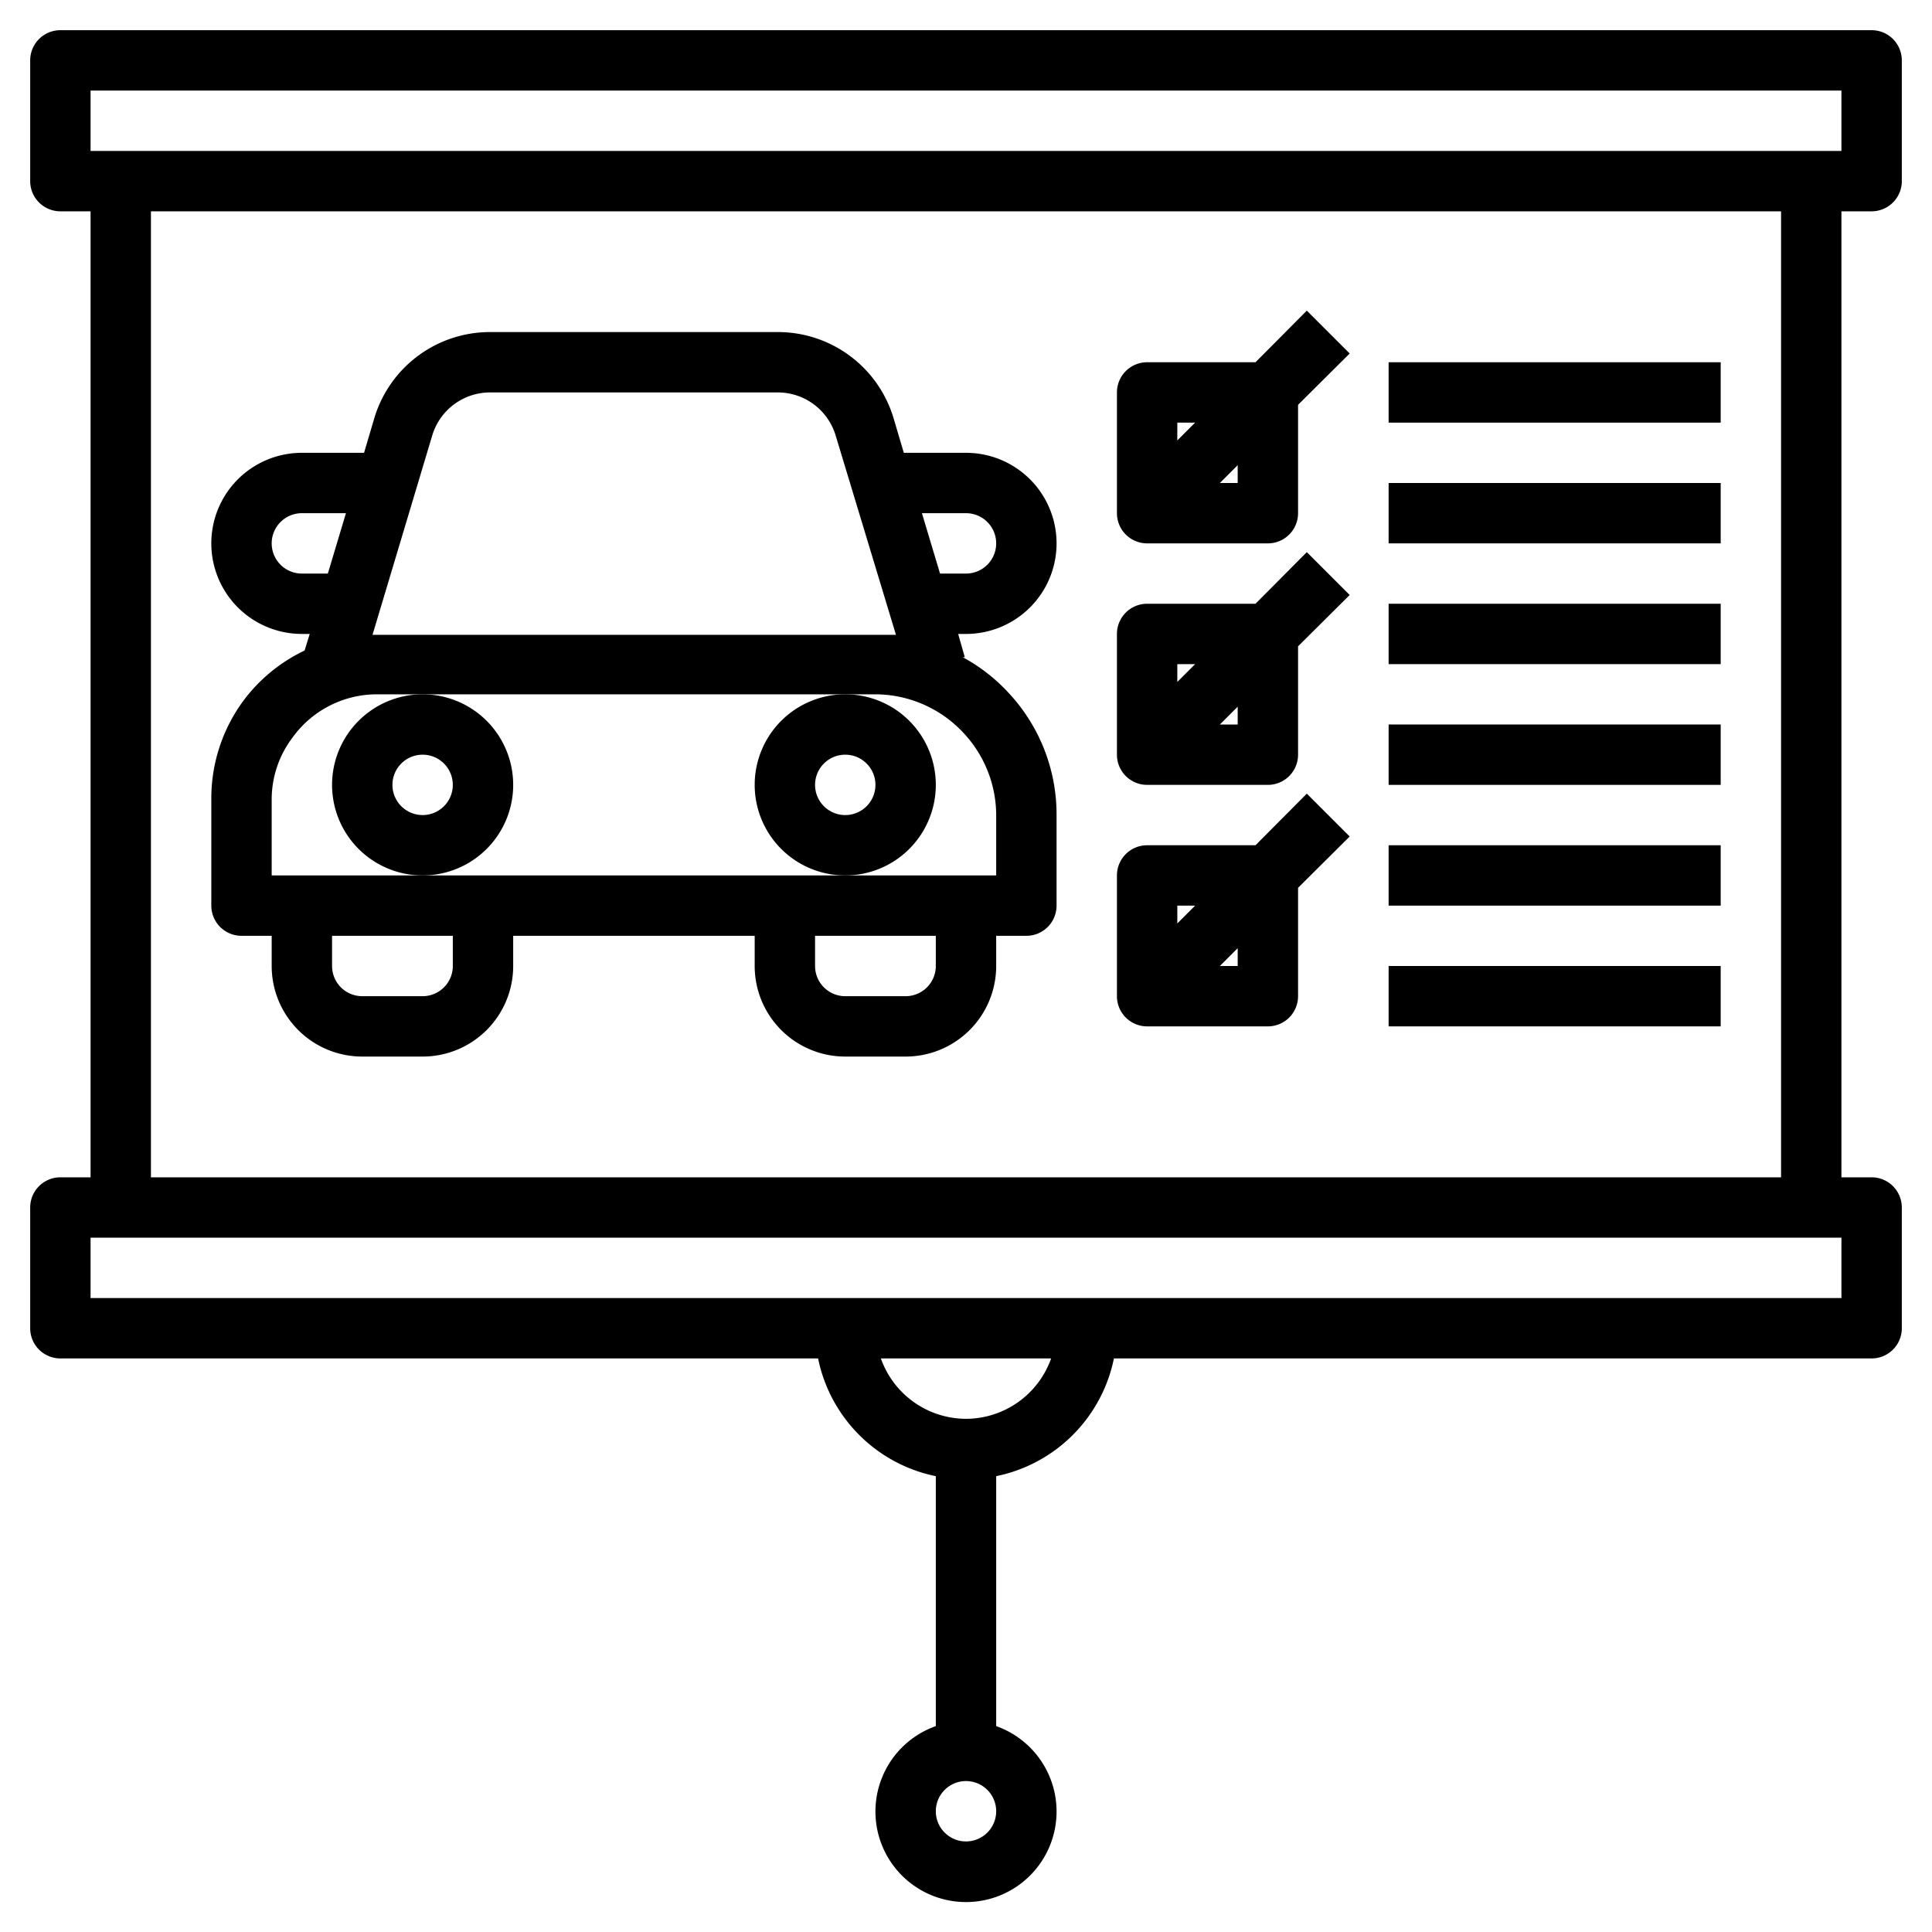 <svg height="512" viewBox="0 0 64 64" width="512" xmlns="http://www.w3.org/2000/svg"><g id="Layer_31" data-name="Layer 31"><path d="m62 7a1 1 0 0 0 1-1v-4a1 1 0 0 0 -1-1h-60a1 1 0 0 0 -1 1v4a1 1 0 0 0 1 1h1v32h-1a1 1 0 0 0 -1 1v4a1 1 0 0 0 1 1h25.1a5 5 0 0 0 3.9 3.9v8.28a3 3 0 1 0 2 0v-8.28a5 5 0 0 0 3.9-3.9h25.1a1 1 0 0 0 1-1v-4a1 1 0 0 0 -1-1h-1v-32zm-59-4h58v2h-58zm29 58a1 1 0 1 1 1-1 1 1 0 0 1 -1 1zm0-14a3 3 0 0 1 -2.82-2h5.64a3 3 0 0 1 -2.82 2zm29-4h-58v-2h58zm-2-4h-54v-32h54z"/><path d="m8.05 23.23a5.45 5.45 0 0 0 -1.05 3.23v3.54a1 1 0 0 0 1 1h1v1a3 3 0 0 0 3 3h2a3 3 0 0 0 3-3v-1h8v1a3 3 0 0 0 3 3h2a3 3 0 0 0 3-3v-1h1a1 1 0 0 0 1-1v-3a5.9 5.9 0 0 0 -1.61-4.07 5.8 5.8 0 0 0 -1.5-1.16h.07l-.22-.77h.26a3 3 0 0 0 0-6h-2.06l-.34-1.15a4 4 0 0 0 -3.83-2.85h-9.53a4 4 0 0 0 -3.84 2.85l-.34 1.15h-2.06a3 3 0 0 0 0 6h.26l-.17.55a5.43 5.43 0 0 0 -2.04 1.68zm6.95 8.77a1 1 0 0 1 -1 1h-2a1 1 0 0 1 -1-1v-1h4zm16 0a1 1 0 0 1 -1 1h-2a1 1 0 0 1 -1-1v-1h4zm2-5v2h-24v-2.54a3.39 3.39 0 0 1 .67-2 3.45 3.45 0 0 1 2.79-1.46h16.54a4 4 0 0 1 2.89 1.25 4 4 0 0 1 1.11 2.75zm0-9a1 1 0 0 1 -1 1h-.86l-.6-2h1.46a1 1 0 0 1 1 1zm-23 1a1 1 0 0 1 0-2h1.46l-.6 2zm4.32-4.58a2 2 0 0 1 1.92-1.42h9.53a2 2 0 0 1 1.91 1.42l2 6.61q-.32 0-.63 0h-16.71z"/><path d="m17 26a3 3 0 1 0 -3 3 3 3 0 0 0 3-3zm-3 1a1 1 0 1 1 1-1 1 1 0 0 1 -1 1z"/><path d="m31 26a3 3 0 1 0 -3 3 3 3 0 0 0 3-3zm-3 1a1 1 0 1 1 1-1 1 1 0 0 1 -1 1z"/><path d="m38 18h4a1 1 0 0 0 1-1v-3.59l1.71-1.7-1.42-1.42-1.7 1.71h-3.59a1 1 0 0 0 -1 1v4a1 1 0 0 0 1 1zm3-2h-.59l.59-.59zm-1.41-2-.59.59v-.59z"/><path d="m38 26h4a1 1 0 0 0 1-1v-3.59l1.71-1.7-1.42-1.42-1.7 1.71h-3.59a1 1 0 0 0 -1 1v4a1 1 0 0 0 1 1zm3-2h-.59l.59-.59zm-1.41-2-.59.59v-.59z"/><path d="m38 34h4a1 1 0 0 0 1-1v-3.59l1.71-1.7-1.42-1.42-1.7 1.71h-3.59a1 1 0 0 0 -1 1v4a1 1 0 0 0 1 1zm3-2h-.59l.59-.59zm-1.41-2-.59.59v-.59z"/><path d="m46 12h11v2h-11z"/><path d="m46 16h11v2h-11z"/><path d="m46 20h11v2h-11z"/><path d="m46 24h11v2h-11z"/><path d="m46 28h11v2h-11z"/><path d="m46 32h11v2h-11z"/></g></svg>